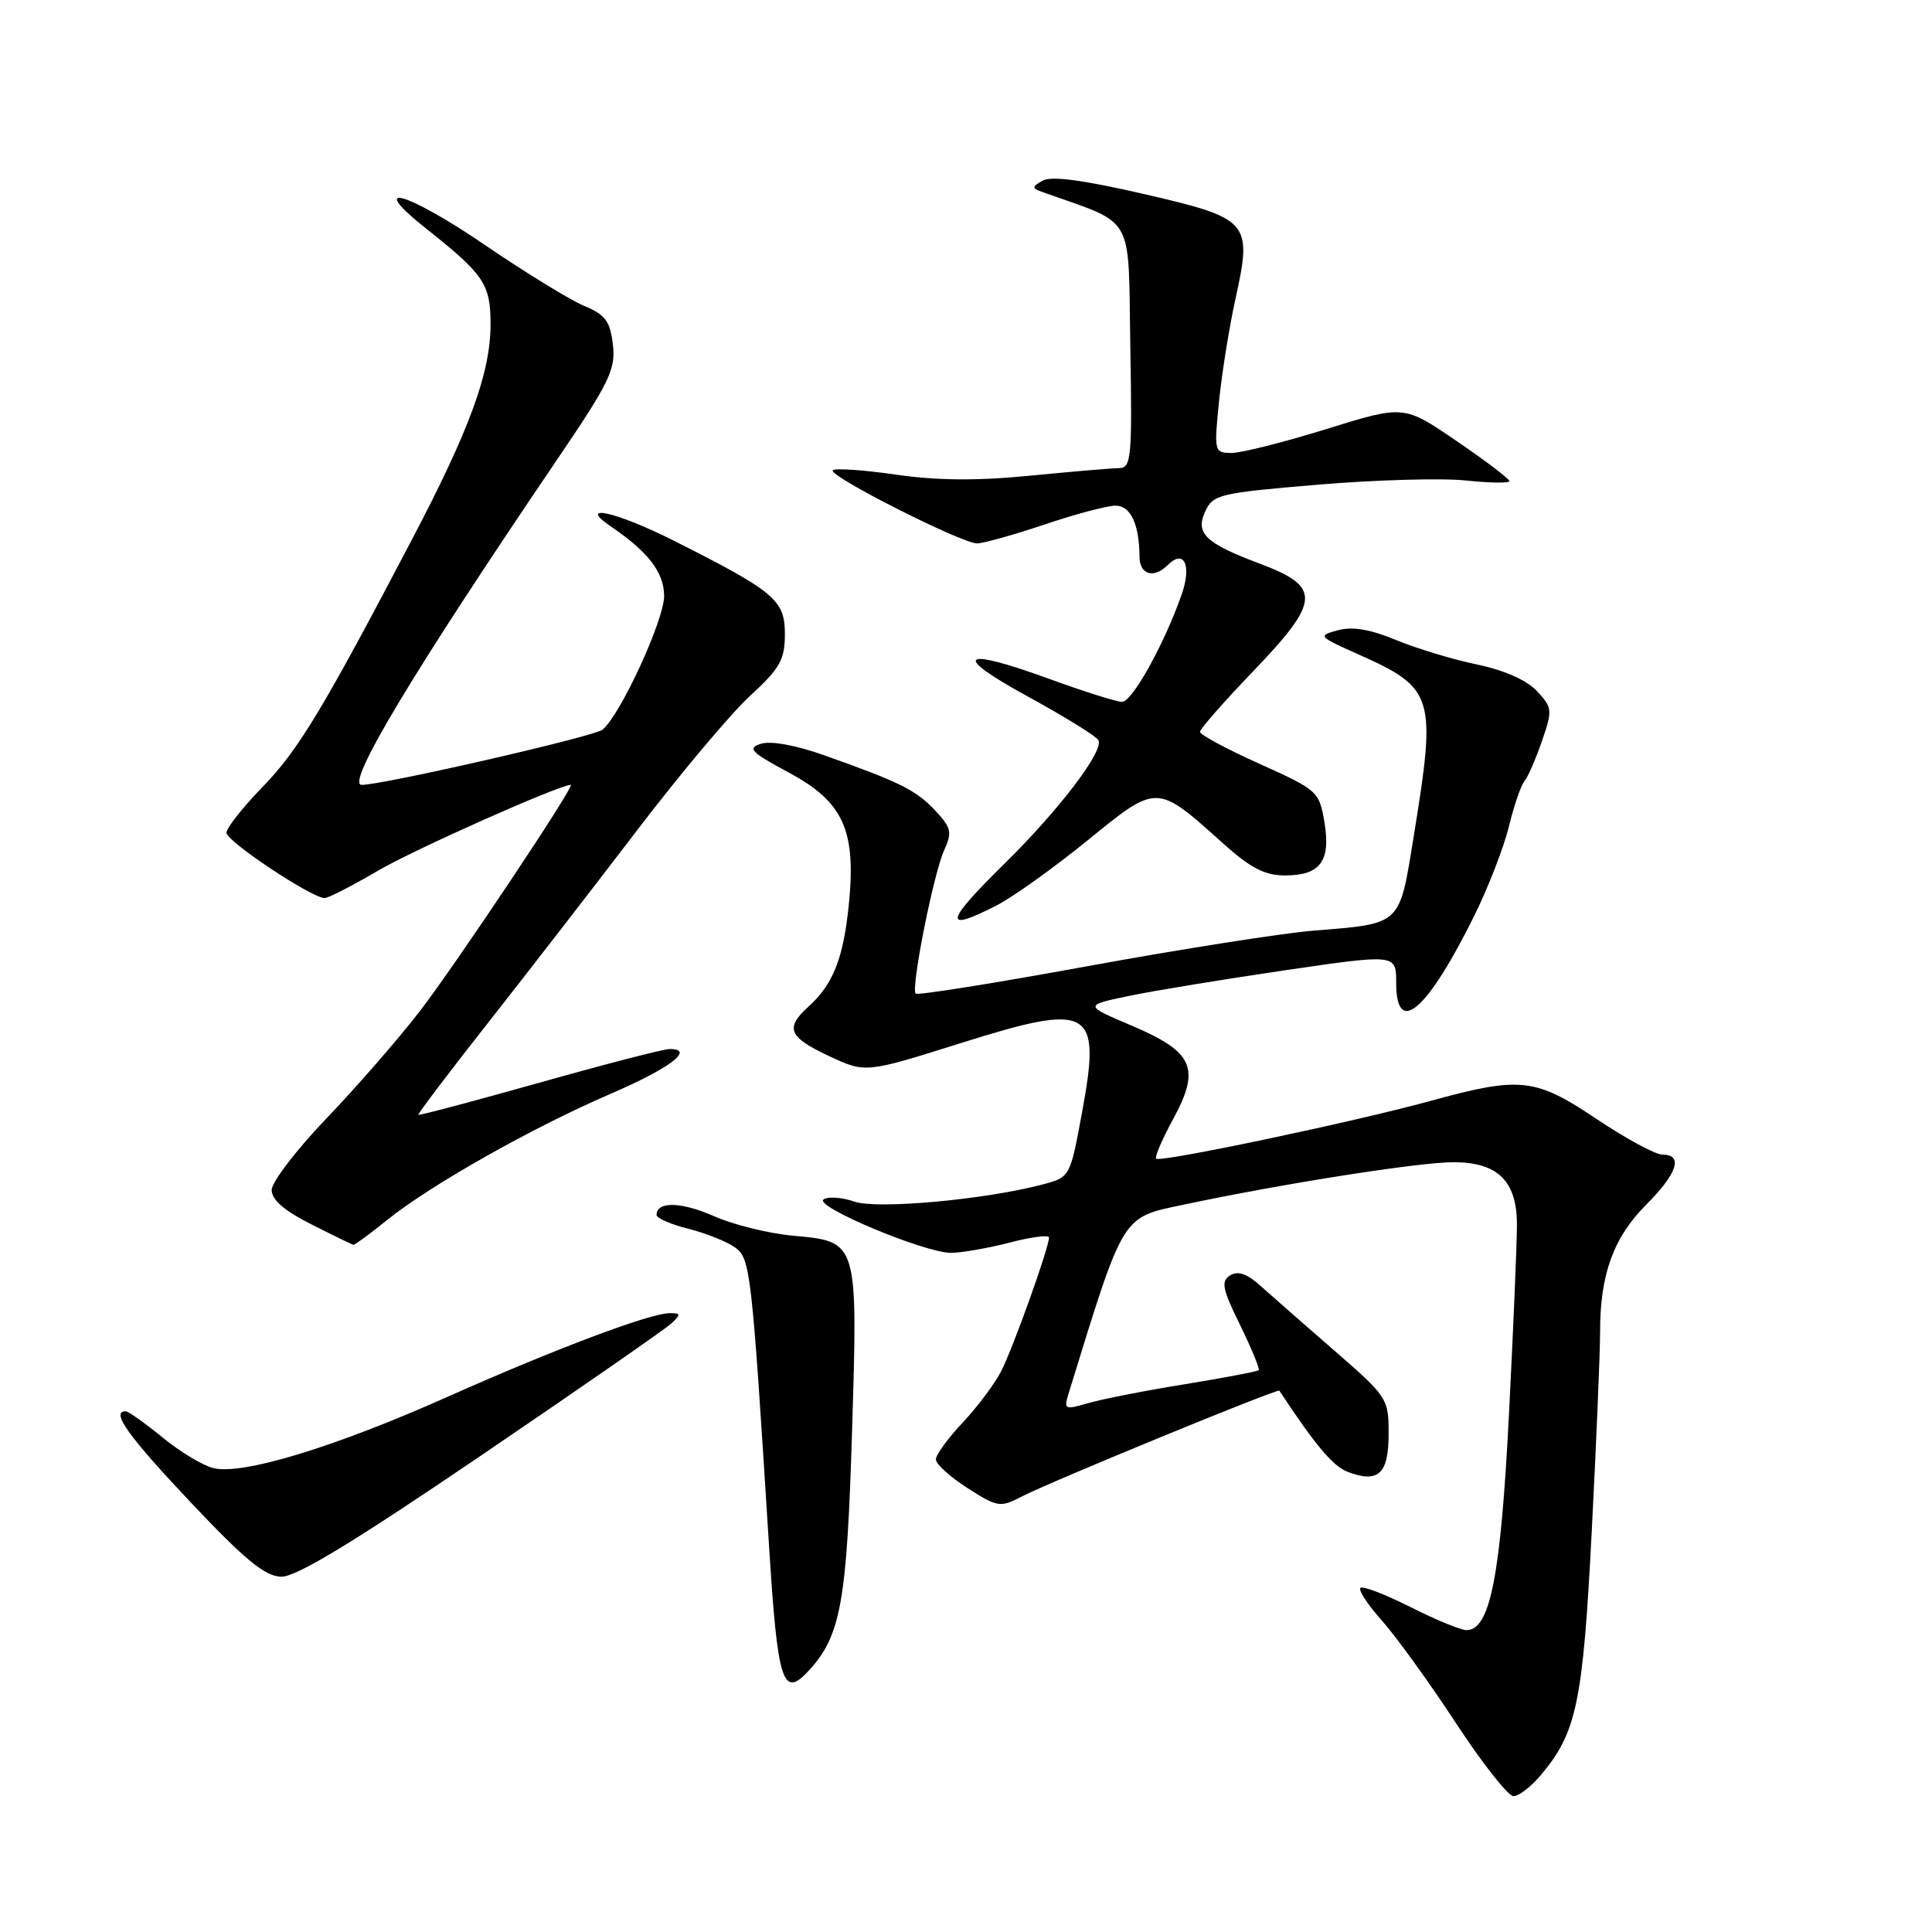 <?xml version="1.0" encoding="UTF-8" standalone="no"?>
<!DOCTYPE svg PUBLIC "-//W3C//DTD SVG 1.1//EN" "http://www.w3.org/Graphics/SVG/1.1/DTD/svg11.dtd" >
<svg xmlns="http://www.w3.org/2000/svg" xmlns:xlink="http://www.w3.org/1999/xlink" version="1.1" viewBox="0 0 256 256">
 <g >
 <path fill="currentColor"
d=" M 204.16 235.22 C 208.92 229.56 209.74 225.64 210.91 203.00 C 211.52 191.18 212.02 179.25 212.02 176.50 C 212.01 168.90 213.79 163.97 218.11 159.65 C 222.25 155.51 223.08 153.00 220.30 153.00 C 219.37 153.00 215.45 150.88 211.58 148.29 C 203.42 142.81 201.46 142.60 189.50 145.89 C 179.49 148.64 153.73 154.07 153.20 153.53 C 152.98 153.31 153.99 150.95 155.45 148.28 C 159.11 141.54 158.16 139.39 149.97 135.91 C 143.63 133.22 143.63 133.22 149.56 131.97 C 152.83 131.29 162.14 129.76 170.25 128.57 C 185.00 126.41 185.00 126.41 185.00 130.21 C 185.00 137.50 189.11 133.96 195.39 121.26 C 197.22 117.54 199.27 112.26 199.94 109.51 C 200.60 106.77 201.53 104.07 202.00 103.51 C 202.46 102.94 203.51 100.55 204.32 98.18 C 205.73 94.10 205.70 93.77 203.65 91.57 C 202.30 90.12 199.32 88.80 195.67 88.04 C 192.46 87.37 187.64 85.91 184.95 84.79 C 181.58 83.39 179.21 82.99 177.29 83.51 C 174.57 84.24 174.65 84.32 180.00 86.71 C 190.05 91.20 190.36 92.20 187.32 110.84 C 185.39 122.74 185.80 122.36 173.99 123.32 C 169.87 123.66 156.43 125.77 144.13 128.02 C 131.84 130.27 121.57 131.91 121.33 131.66 C 120.67 131.00 123.70 115.74 125.11 112.65 C 126.19 110.29 126.05 109.68 123.92 107.40 C 121.37 104.69 119.32 103.66 109.22 100.08 C 105.49 98.75 102.13 98.14 100.84 98.55 C 98.98 99.14 99.47 99.65 104.52 102.37 C 111.79 106.27 113.48 110.04 112.46 120.00 C 111.73 127.05 110.38 130.45 107.10 133.41 C 103.99 136.23 104.49 137.42 109.84 139.93 C 114.68 142.19 114.68 142.19 127.14 138.27 C 144.63 132.76 145.95 133.51 143.36 147.49 C 141.79 155.98 141.79 155.98 138.14 156.95 C 130.55 158.96 116.22 160.27 113.21 159.22 C 111.60 158.66 109.77 158.52 109.14 158.92 C 107.70 159.80 122.52 166.02 126.03 166.01 C 127.42 166.00 130.91 165.39 133.78 164.65 C 136.65 163.90 139.00 163.60 139.00 163.97 C 139.00 165.32 134.21 178.69 132.65 181.71 C 131.77 183.41 129.46 186.49 127.52 188.54 C 125.59 190.60 124.00 192.78 124.01 193.39 C 124.01 194.00 125.90 195.70 128.20 197.18 C 132.19 199.73 132.53 199.78 135.41 198.29 C 139.17 196.34 169.32 183.95 169.52 184.27 C 174.30 191.52 176.63 194.29 178.58 195.03 C 182.64 196.57 184.00 195.31 184.00 190.00 C 184.00 185.30 183.86 185.09 176.75 178.91 C 172.76 175.45 168.37 171.59 166.99 170.35 C 165.23 168.77 164.04 168.36 163.01 168.99 C 161.76 169.77 161.95 170.76 164.32 175.57 C 165.84 178.69 166.95 181.38 166.78 181.56 C 166.60 181.73 162.20 182.57 156.98 183.42 C 151.77 184.26 146.02 185.39 144.20 185.92 C 141.09 186.83 140.94 186.76 141.58 184.69 C 148.99 160.66 148.55 161.38 156.81 159.63 C 169.95 156.84 188.00 154.00 192.60 154.00 C 198.46 154.00 201.00 156.50 201.00 162.25 C 201.01 164.59 200.53 175.95 199.94 187.50 C 198.85 208.87 197.45 216.00 194.32 216.00 C 193.56 216.00 190.21 214.62 186.87 212.93 C 183.53 211.25 180.56 210.11 180.26 210.41 C 179.96 210.70 181.25 212.65 183.11 214.74 C 184.97 216.82 189.37 222.91 192.88 228.26 C 196.39 233.62 199.84 238.00 200.54 238.00 C 201.25 238.00 202.87 236.75 204.16 235.22 Z  M 107.31 221.21 C 111.40 216.69 112.22 212.11 112.89 190.00 C 113.68 164.35 113.73 164.53 105.11 163.74 C 101.90 163.45 97.17 162.29 94.61 161.15 C 90.27 159.23 87.00 159.16 87.00 160.99 C 87.00 161.41 88.91 162.25 91.25 162.83 C 93.59 163.42 96.36 164.54 97.41 165.30 C 99.43 166.79 99.60 168.22 101.88 204.50 C 103.05 223.23 103.70 225.20 107.31 221.21 Z  M 63.75 192.86 C 76.81 183.99 88.16 176.11 88.96 175.36 C 90.24 174.17 90.22 174.00 88.77 174.00 C 86.14 174.00 73.60 178.72 59.27 185.10 C 44.29 191.78 32.08 195.49 28.26 194.53 C 26.85 194.18 23.81 192.34 21.50 190.44 C 19.18 188.55 17.00 187.00 16.65 187.00 C 14.63 187.00 16.99 190.30 25.25 199.05 C 32.44 206.67 35.11 208.87 37.25 208.92 C 39.22 208.98 46.69 204.45 63.75 192.86 Z  M 51.33 161.63 C 57.01 157.05 70.56 149.39 80.88 144.95 C 88.79 141.54 92.14 139.00 88.73 139.00 C 87.94 139.00 80.17 141.01 71.45 143.47 C 62.73 145.92 55.52 147.84 55.43 147.72 C 55.33 147.60 59.50 142.10 64.69 135.50 C 69.88 128.90 78.77 117.42 84.43 110.00 C 90.09 102.58 96.81 94.58 99.36 92.23 C 103.38 88.53 104.00 87.43 104.00 83.99 C 104.00 79.51 102.64 78.37 89.22 71.61 C 81.63 67.79 76.31 66.62 81.00 69.80 C 85.91 73.14 88.00 75.87 88.00 78.98 C 88.00 82.17 82.17 94.81 79.83 96.69 C 78.70 97.60 50.76 104.00 47.92 104.00 C 45.74 104.00 54.75 88.99 73.79 60.94 C 80.79 50.63 81.59 48.97 81.21 45.65 C 80.84 42.54 80.22 41.70 77.36 40.51 C 75.49 39.72 69.62 36.12 64.31 32.50 C 53.83 25.34 48.32 23.84 56.59 30.39 C 64.14 36.38 65.00 37.66 65.00 42.95 C 65.00 49.34 62.29 56.79 54.68 71.31 C 42.76 94.05 39.51 99.43 34.75 104.32 C 32.14 107.01 30.00 109.72 30.01 110.35 C 30.02 111.49 41.32 119.00 43.02 119.00 C 43.50 119.00 46.67 117.37 50.05 115.39 C 54.86 112.57 74.11 104.00 75.63 104.00 C 76.27 104.00 60.39 127.81 55.62 134.00 C 52.87 137.57 47.33 143.94 43.31 148.14 C 39.29 152.33 36.00 156.63 36.00 157.68 C 36.00 158.98 37.68 160.43 41.25 162.23 C 44.14 163.69 46.65 164.91 46.83 164.94 C 47.01 164.97 49.04 163.48 51.33 161.63 Z  M 132.03 119.99 C 134.20 118.88 139.62 115.00 144.09 111.37 C 153.38 103.81 153.21 103.80 162.06 111.75 C 165.71 115.03 167.59 116.00 170.27 116.00 C 174.96 116.00 176.36 114.10 175.49 108.91 C 174.80 104.86 174.58 104.67 166.89 101.21 C 162.55 99.26 159.00 97.35 159.00 96.98 C 159.00 96.60 162.15 93.01 166.00 89.00 C 175.01 79.61 175.13 77.76 166.91 74.68 C 159.74 71.99 158.37 70.68 159.68 67.81 C 160.72 65.52 161.49 65.33 174.64 64.22 C 182.26 63.58 191.09 63.33 194.25 63.67 C 197.41 64.00 200.00 64.04 200.00 63.75 C 200.00 63.45 196.85 61.06 193.01 58.44 C 186.02 53.66 186.02 53.66 175.76 56.85 C 170.12 58.60 164.45 60.03 163.17 60.02 C 160.90 60.00 160.86 59.84 161.52 53.25 C 161.89 49.54 162.87 43.41 163.70 39.63 C 165.96 29.36 165.61 28.95 151.53 25.70 C 143.57 23.86 139.30 23.29 138.17 23.93 C 136.74 24.73 136.71 24.94 138.00 25.40 C 150.57 29.89 149.47 27.98 149.77 45.78 C 150.03 60.74 149.91 62.00 148.27 62.03 C 147.30 62.04 142.00 62.49 136.50 63.03 C 129.48 63.72 124.18 63.68 118.70 62.89 C 114.42 62.27 110.66 62.01 110.35 62.32 C 109.66 63.01 127.40 72.00 129.46 72.00 C 130.28 72.00 134.31 70.88 138.41 69.50 C 142.50 68.12 146.73 67.00 147.81 67.00 C 149.81 67.00 150.96 69.45 150.99 73.75 C 151.00 76.15 152.88 76.72 154.71 74.89 C 156.91 72.69 157.95 74.90 156.55 78.85 C 154.23 85.43 150.02 93.00 148.67 93.00 C 147.96 93.00 143.63 91.63 139.04 89.96 C 127.26 85.66 125.98 86.72 136.21 92.30 C 141.00 94.92 145.19 97.51 145.53 98.05 C 146.37 99.40 140.41 107.25 133.07 114.47 C 125.17 122.24 124.91 123.62 132.03 119.99 Z "/>
</g>
</svg>